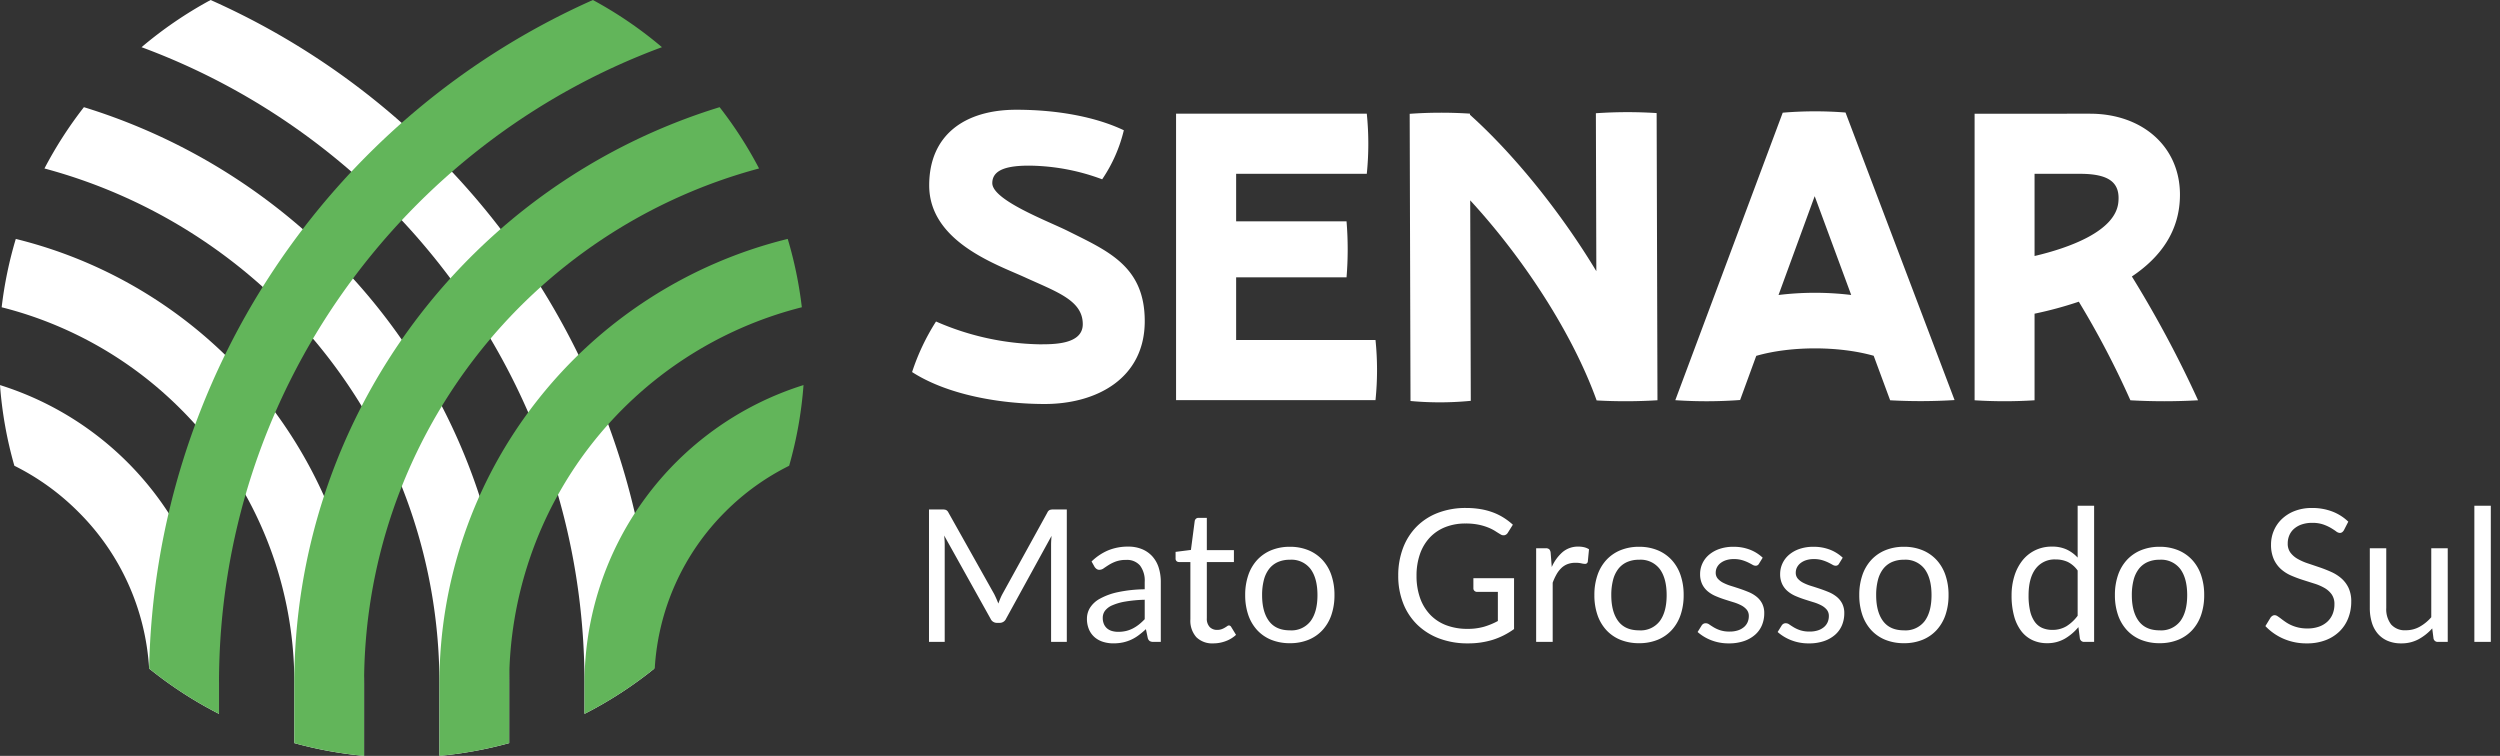 <svg xmlns="http://www.w3.org/2000/svg" xmlns:xlink="http://www.w3.org/1999/xlink" width="781.252" height="236.209" viewBox="0 0 781.252 236.209">
  <rect x="0" y="0" width="781.252" height="236.209" fill="#333333" stroke="none"/>
  <defs>
    <clipPath id="clip-path">
      <rect id="Retângulo_3203" data-name="Retângulo 3203" width="781.252" height="236.209" fill="none"/>
    </clipPath>
  </defs>
  <g id="Grupo_10147" data-name="Grupo 10147" transform="translate(0 0)">
    <g id="Grupo_10135" data-name="Grupo 10135" transform="translate(0 0)" clip-path="url(#clip-path)">
      <path id="Caminho_4346" data-name="Caminho 4346" d="M0,26.153A125.163,125.163,0,0,0,4.491,51.367a76.068,76.068,0,0,1,19.937,14.36A75.3,75.3,0,0,1,46.6,114.739a126.036,126.036,0,0,0,21.842,14.167v-9.57A97.667,97.667,0,0,0,0,26.153" transform="translate(0 94.183)" fill="#fff"/>
      <path id="Caminho_4347" data-name="Caminho 4347" d="M4.53,16.227A125,125,0,0,0,.113,37.586a119.792,119.792,0,0,1,17.452,5.853A120.768,120.768,0,0,1,56.081,69.412a120.769,120.769,0,0,1,25.973,38.516,120.394,120.394,0,0,1,9.515,47.157v18.7a125.292,125.292,0,0,0,21.8,3.985V155.085A143.018,143.018,0,0,0,4.53,16.227" transform="translate(0.407 58.438)" fill="#fff"/>
      <path id="Caminho_4348" data-name="Caminho 4348" d="M133.443,114A187.683,187.683,0,0,0,93.1,54.152,187.608,187.608,0,0,0,33.249,13.8a187.408,187.408,0,0,0-17.9-6.524A126.007,126.007,0,0,0,3.019,26.43,166.575,166.575,0,0,1,126.445,187.3v22.688a125.287,125.287,0,0,0,21.8-3.985V187.3A187.19,187.19,0,0,0,133.443,114" transform="translate(10.872 26.218)" fill="#fff"/>
      <path id="Caminho_4349" data-name="Caminho 4349" d="M101.41,48.3A232.8,232.8,0,0,0,31.2,0,126.066,126.066,0,0,0,9.613,14.747C90.423,44.6,148.038,122.331,148.038,213.516v9.57a126.171,126.171,0,0,0,21.759-14.1,232.017,232.017,0,0,0-18.322-86.423A232.836,232.836,0,0,0,101.41,48.3" transform="translate(34.618 0.002)" fill="#fff"/>
      <path id="Caminho_4350" data-name="Caminho 4350" d="M83.709,65.727a75.87,75.87,0,0,1,19.937-14.356,125.589,125.589,0,0,0,4.491-25.219A97.662,97.662,0,0,0,39.7,119.34v9.57a126.257,126.257,0,0,0,21.952-14.259A75.245,75.245,0,0,1,83.709,65.727" transform="translate(142.962 94.183)" fill="#62b55a"/>
      <path id="Caminho_4351" data-name="Caminho 4351" d="M51.649,155.084A121.145,121.145,0,0,1,143.1,37.584a125.617,125.617,0,0,0-4.412-21.358A143.016,143.016,0,0,0,29.844,155.084v22.688a125.716,125.716,0,0,0,21.8-3.98Z" transform="translate(107.473 58.434)" fill="#62b55a"/>
      <path id="Caminho_4352" data-name="Caminho 4352" d="M41.795,187.3A166.575,166.575,0,0,1,165.221,26.429a126.236,126.236,0,0,0-12.326-19.15A188.193,188.193,0,0,0,19.99,187.3v18.708a125.713,125.713,0,0,0,21.8,3.98Z" transform="translate(71.987 26.215)" fill="#62b55a"/>
      <path id="Caminho_4353" data-name="Caminho 4353" d="M31.961,213.516c0-91.185,57.616-168.913,138.425-198.774A126.307,126.307,0,0,0,148.8,0,233.752,233.752,0,0,0,10.129,208.924a125.67,125.67,0,0,0,21.832,14.162Z" transform="translate(36.476 0.002)" fill="#62b55a"/>
      <path id="Caminho_4354" data-name="Caminho 4354" d="M152.847,33.2h14.112c8.982,0,12.75,2.572,12.064,8.977-.962,9.018-15.432,14.19-26.176,16.711ZM183.26,65.288c8.954-5.991,15.027-14.236,15.027-25.559,0-15.092-11.839-25.311-28.108-25.311H134.111v89.557a148.279,148.279,0,0,0,18.736,0V76.915a121.706,121.706,0,0,0,13.831-3.75A277.163,277.163,0,0,1,182.8,103.975a188.371,188.371,0,0,0,21.142,0A350.533,350.533,0,0,0,183.26,65.288" transform="translate(482.953 21.114)" fill="#fff"/>
      <path id="Caminho_4355" data-name="Caminho 4355" d="M146.042,71.653l11.3-30.883,11.411,30.874a94.467,94.467,0,0,0-22.711.009m20.935-57.022a121.057,121.057,0,0,0-19.624.051l-33.57,89.842a142.882,142.882,0,0,0,20.254-.055l5.043-13.794c10.739-3.11,25.78-3.12,36.7-.028l5.144,13.909a172.611,172.611,0,0,0,20.13-.069Z" transform="translate(409.749 20.534)" fill="#fff"/>
      <path id="Caminho_4356" data-name="Caminho 4356" d="M173.176,104.343,172.918,14.6a143.882,143.882,0,0,0-18.989.051l.143,49.361C142.587,44.947,127.79,26.971,114.58,15.136v-.359a139.15,139.15,0,0,0-18.837.055L96,104.578a99.878,99.878,0,0,0,18.837-.055l-.18-62.649c16.587,18.013,31.927,41.461,39.51,62.525h.018a161.919,161.919,0,0,0,18.989-.055" transform="translate(344.784 20.736)" fill="#fff"/>
      <path id="Caminho_4357" data-name="Caminho 4357" d="M79.876,103.93V14.415h59.6a92.532,92.532,0,0,1,0,18.8H98.649V48.072h34.5a106.849,106.849,0,0,1,0,17.5h-34.5V85.139H142.2a92.159,92.159,0,0,1,0,18.791Z" transform="translate(287.645 21.104)" fill="#fff"/>
      <path id="Caminho_4358" data-name="Caminho 4358" d="M103.408,106.1c16.159,0,31.246-7.96,31.246-25.9,0-17.107-11.406-21.86-24-28.154-6.179-3.087-23.641-9.626-23.641-14.968,0-4.4,5.107-5.466,11.521-5.466a66.613,66.613,0,0,1,22.813,4.274,46.563,46.563,0,0,0,6.773-15.326c-8.2-3.92-19.96-6.414-33.625-6.414-16.035,0-27.2,7.84-27.2,23.641,0,17.466,20.788,24.593,29.7,28.633,10.095,4.633,18.294,7.247,18.294,14.733,0,6.414-9.267,6.294-13.661,6.294a84.131,84.131,0,0,1-32.2-7.127,69.4,69.4,0,0,0-7.481,15.8c11.047,7.127,27.561,9.98,41.461,9.98" transform="translate(223.08 20.149)" fill="#fff"/>
      <path id="Caminho_4367" data-name="Caminho 4367" d="M45.81-20.94V20.45H40.9V-9.964q0-.607.043-1.3t.1-1.415L26.834,13.2a2.15,2.15,0,0,1-2.022,1.3H24a2.15,2.15,0,0,1-2.022-1.3L7.482-12.795a25.286,25.286,0,0,1,.173,2.831V20.45H2.745V-20.94h4.13a3.591,3.591,0,0,1,1.155.144,1.662,1.662,0,0,1,.78.809l14.3,25.475q.347.693.679,1.444t.621,1.531q.289-.78.607-1.545a15.685,15.685,0,0,1,.693-1.459L39.744-19.987a1.533,1.533,0,0,1,.765-.809,3.732,3.732,0,0,1,1.17-.144ZM70.158,7.279a42.854,42.854,0,0,0-6.051.563,17.207,17.207,0,0,0-4.073,1.17,5.622,5.622,0,0,0-2.282,1.7,3.666,3.666,0,0,0-.708,2.2,4.844,4.844,0,0,0,.375,1.993,3.7,3.7,0,0,0,1.025,1.372,4.117,4.117,0,0,0,1.531.78,7.022,7.022,0,0,0,1.892.246,10.5,10.5,0,0,0,2.484-.274,9.358,9.358,0,0,0,2.123-.794,11.97,11.97,0,0,0,1.906-1.242,16.516,16.516,0,0,0,1.776-1.646ZM53.55-4.678a16.708,16.708,0,0,1,5.228-3.495,16.142,16.142,0,0,1,6.21-1.155,11.08,11.08,0,0,1,4.361.809,8.944,8.944,0,0,1,3.206,2.253A9.541,9.541,0,0,1,74.52-2.772a14.556,14.556,0,0,1,.664,4.506V20.45H72.9a2.241,2.241,0,0,1-1.155-.246,1.673,1.673,0,0,1-.635-.968l-.578-2.773a28.671,28.671,0,0,1-2.253,1.892,12.894,12.894,0,0,1-2.311,1.386,12.551,12.551,0,0,1-2.585.866,14.144,14.144,0,0,1-3.047.3,10.541,10.541,0,0,1-3.206-.477,7.406,7.406,0,0,1-2.614-1.43,6.725,6.725,0,0,1-1.762-2.412,8.428,8.428,0,0,1-.65-3.452,6.438,6.438,0,0,1,.953-3.336,8.352,8.352,0,0,1,3.09-2.845,20.27,20.27,0,0,1,5.574-2.036,42.508,42.508,0,0,1,8.434-.91V1.734a7.822,7.822,0,0,0-1.473-5.156,5.312,5.312,0,0,0-4.3-1.747,9.253,9.253,0,0,0-3.192.477,11.971,11.971,0,0,0-2.224,1.069q-.939.592-1.617,1.069a2.333,2.333,0,0,1-1.343.477,1.476,1.476,0,0,1-.9-.274,2.518,2.518,0,0,1-.635-.679Zm38.068,25.59a7.053,7.053,0,0,1-5.329-1.935A7.723,7.723,0,0,1,84.427,13.4V-4.505H80.9a1.152,1.152,0,0,1-.78-.274,1.066,1.066,0,0,1-.318-.852V-7.682L84.6-8.289l1.184-9.04a1.258,1.258,0,0,1,.39-.708,1.138,1.138,0,0,1,.794-.274h2.6v10.08h8.463v3.726H89.568V13.056a3.735,3.735,0,0,0,.9,2.744,3.127,3.127,0,0,0,2.311.9,4.079,4.079,0,0,0,1.4-.217A6.011,6.011,0,0,0,95.2,16q.433-.26.737-.477a.964.964,0,0,1,.534-.217.885.885,0,0,1,.722.491l1.5,2.455a9.578,9.578,0,0,1-3.206,1.95A10.887,10.887,0,0,1,91.618,20.912ZM115.534-9.271A14.92,14.92,0,0,1,121.31-8.2a12.38,12.38,0,0,1,4.39,3.033,13.312,13.312,0,0,1,2.787,4.751,18.892,18.892,0,0,1,.968,6.224,18.858,18.858,0,0,1-.968,6.239,13.332,13.332,0,0,1-2.787,4.737,12.222,12.222,0,0,1-4.39,3.018,15.1,15.1,0,0,1-5.777,1.054,15.291,15.291,0,0,1-5.82-1.054,12.2,12.2,0,0,1-4.4-3.018,13.332,13.332,0,0,1-2.787-4.737,18.858,18.858,0,0,1-.968-6.239,18.892,18.892,0,0,1,.968-6.224,13.312,13.312,0,0,1,2.787-4.751,12.351,12.351,0,0,1,4.4-3.033A15.108,15.108,0,0,1,115.534-9.271Zm0,26.11a7.511,7.511,0,0,0,6.47-2.9q2.137-2.9,2.137-8.1,0-5.228-2.137-8.145a7.5,7.5,0,0,0-6.47-2.917,9.078,9.078,0,0,0-3.827.751,7.109,7.109,0,0,0-2.715,2.166,9.622,9.622,0,0,0-1.617,3.48,18.656,18.656,0,0,0-.534,4.665q0,5.2,2.152,8.1T115.534,16.839ZM185.575.549V16.435a23.2,23.2,0,0,1-6.658,3.365,25.759,25.759,0,0,1-7.755,1.112,24.922,24.922,0,0,1-9.012-1.545,19.855,19.855,0,0,1-6.86-4.332,18.9,18.9,0,0,1-4.376-6.686A23.28,23.28,0,0,1,149.385-.23a24.054,24.054,0,0,1,1.487-8.636,19.1,19.1,0,0,1,4.231-6.686,18.8,18.8,0,0,1,6.672-4.318,24.007,24.007,0,0,1,8.781-1.531,27.074,27.074,0,0,1,4.564.361,20.972,20.972,0,0,1,3.9,1.04,18.406,18.406,0,0,1,3.322,1.646,20.384,20.384,0,0,1,2.859,2.181l-1.589,2.542a1.648,1.648,0,0,1-.968.737,1.686,1.686,0,0,1-1.314-.274q-.693-.4-1.589-.982a13.851,13.851,0,0,0-2.181-1.112,17.556,17.556,0,0,0-3.033-.91,19.964,19.964,0,0,0-4.145-.375,16.784,16.784,0,0,0-6.325,1.141,13.379,13.379,0,0,0-4.823,3.264A14.444,14.444,0,0,0,156.172-7,20.2,20.2,0,0,0,155.1-.23a20.431,20.431,0,0,0,1.112,6.975,14.608,14.608,0,0,0,3.177,5.228,13.542,13.542,0,0,0,5.011,3.278,18.4,18.4,0,0,0,6.614,1.126,18.418,18.418,0,0,0,5.127-.65,22.209,22.209,0,0,0,4.376-1.805v-9.1H174.08a1.221,1.221,0,0,1-.881-.318,1.037,1.037,0,0,1-.332-.78V.549ZM197.36-2.945a13.194,13.194,0,0,1,3.408-4.694,7.445,7.445,0,0,1,4.939-1.69,7.669,7.669,0,0,1,1.776.2A4.764,4.764,0,0,1,209-8.491l-.375,3.841a.827.827,0,0,1-.866.722,5.964,5.964,0,0,1-1.184-.173,8.153,8.153,0,0,0-1.762-.173,7.029,7.029,0,0,0-2.47.4,5.774,5.774,0,0,0-1.935,1.2,8.471,8.471,0,0,0-1.531,1.964,16.834,16.834,0,0,0-1.228,2.672V20.45h-5.17V-8.809h2.946a1.626,1.626,0,0,1,1.155.318,1.949,1.949,0,0,1,.433,1.1Zm27.295-6.325A14.92,14.92,0,0,1,230.431-8.2a12.38,12.38,0,0,1,4.39,3.033,13.312,13.312,0,0,1,2.787,4.751,18.891,18.891,0,0,1,.968,6.224,18.857,18.857,0,0,1-.968,6.239,13.332,13.332,0,0,1-2.787,4.737,12.223,12.223,0,0,1-4.39,3.018,15.1,15.1,0,0,1-5.777,1.054,15.291,15.291,0,0,1-5.82-1.054,12.2,12.2,0,0,1-4.4-3.018,13.332,13.332,0,0,1-2.787-4.737,18.859,18.859,0,0,1-.968-6.239,18.893,18.893,0,0,1,.968-6.224,13.312,13.312,0,0,1,2.787-4.751,12.351,12.351,0,0,1,4.4-3.033A15.108,15.108,0,0,1,224.654-9.271Zm0,26.11a7.511,7.511,0,0,0,6.47-2.9q2.137-2.9,2.137-8.1,0-5.228-2.137-8.145a7.5,7.5,0,0,0-6.47-2.917,9.078,9.078,0,0,0-3.827.751,7.109,7.109,0,0,0-2.715,2.166,9.621,9.621,0,0,0-1.617,3.48,18.656,18.656,0,0,0-.534,4.665q0,5.2,2.152,8.1T224.654,16.839ZM262.116-3.985a1.14,1.14,0,0,1-1.069.635,2.011,2.011,0,0,1-.982-.318q-.549-.318-1.343-.708A12.614,12.614,0,0,0,256.83-5.1a9.024,9.024,0,0,0-2.6-.332,7.671,7.671,0,0,0-2.34.332,5.618,5.618,0,0,0-1.776.91,4.024,4.024,0,0,0-1.126,1.343,3.606,3.606,0,0,0-.39,1.661,2.767,2.767,0,0,0,.65,1.877,5.647,5.647,0,0,0,1.719,1.3,14.98,14.98,0,0,0,2.426.968q1.357.419,2.787.9t2.787,1.054a10.116,10.116,0,0,1,2.426,1.444,6.606,6.606,0,0,1,1.719,2.123,6.5,6.5,0,0,1,.65,3.018,9.558,9.558,0,0,1-.722,3.74,8.162,8.162,0,0,1-2.137,2.975,10.307,10.307,0,0,1-3.466,1.978,14.239,14.239,0,0,1-4.737.722,14.775,14.775,0,0,1-5.546-1,14.052,14.052,0,0,1-4.217-2.556L244.15,15.4a1.762,1.762,0,0,1,.549-.578,1.481,1.481,0,0,1,.809-.2,1.936,1.936,0,0,1,1.1.4q.578.4,1.4.9a10.659,10.659,0,0,0,2.007.9,9.218,9.218,0,0,0,2.946.4,8.036,8.036,0,0,0,2.628-.39,5.52,5.52,0,0,0,1.877-1.054,4.175,4.175,0,0,0,1.112-1.531,4.758,4.758,0,0,0,.361-1.849,3.066,3.066,0,0,0-.65-2.007,5.484,5.484,0,0,0-1.719-1.357,14,14,0,0,0-2.441-.982q-1.372-.419-2.8-.881t-2.8-1.054a9.849,9.849,0,0,1-2.441-1.487,6.739,6.739,0,0,1-1.719-2.21,7.145,7.145,0,0,1-.65-3.192A7.784,7.784,0,0,1,244.41-4a7.9,7.9,0,0,1,2.022-2.715A9.957,9.957,0,0,1,249.7-8.578a13.061,13.061,0,0,1,4.419-.693,13.977,13.977,0,0,1,5.185.91,12.269,12.269,0,0,1,3.971,2.5Zm25.013,0a1.139,1.139,0,0,1-1.069.635,2.011,2.011,0,0,1-.982-.318q-.549-.318-1.343-.708a12.615,12.615,0,0,0-1.892-.722,9.025,9.025,0,0,0-2.6-.332,7.672,7.672,0,0,0-2.34.332,5.618,5.618,0,0,0-1.776.91A4.025,4.025,0,0,0,274-2.844a3.606,3.606,0,0,0-.39,1.661,2.767,2.767,0,0,0,.65,1.877,5.647,5.647,0,0,0,1.719,1.3,14.981,14.981,0,0,0,2.426.968q1.358.419,2.787.9t2.787,1.054a10.113,10.113,0,0,1,2.426,1.444,6.6,6.6,0,0,1,1.719,2.123,6.5,6.5,0,0,1,.65,3.018,9.559,9.559,0,0,1-.722,3.74,8.163,8.163,0,0,1-2.137,2.975,10.307,10.307,0,0,1-3.466,1.978,14.24,14.24,0,0,1-4.737.722,14.776,14.776,0,0,1-5.546-1,14.052,14.052,0,0,1-4.217-2.556l1.213-1.964a1.762,1.762,0,0,1,.549-.578,1.481,1.481,0,0,1,.809-.2,1.936,1.936,0,0,1,1.1.4q.578.4,1.4.9a10.66,10.66,0,0,0,2.007.9,9.218,9.218,0,0,0,2.946.4,8.036,8.036,0,0,0,2.628-.39,5.521,5.521,0,0,0,1.877-1.054,4.174,4.174,0,0,0,1.112-1.531,4.757,4.757,0,0,0,.361-1.849,3.066,3.066,0,0,0-.65-2.007,5.484,5.484,0,0,0-1.719-1.357,14.006,14.006,0,0,0-2.441-.982q-1.372-.419-2.8-.881t-2.8-1.054A9.85,9.85,0,0,1,271.1,4.622a6.739,6.739,0,0,1-1.719-2.21,7.146,7.146,0,0,1-.65-3.192A7.784,7.784,0,0,1,269.423-4a7.9,7.9,0,0,1,2.022-2.715,9.957,9.957,0,0,1,3.264-1.863,13.061,13.061,0,0,1,4.419-.693,13.977,13.977,0,0,1,5.185.91,12.269,12.269,0,0,1,3.971,2.5Zm20.3-5.286A14.92,14.92,0,0,1,313.21-8.2a12.38,12.38,0,0,1,4.39,3.033,13.313,13.313,0,0,1,2.787,4.751,18.892,18.892,0,0,1,.968,6.224,18.858,18.858,0,0,1-.968,6.239,13.333,13.333,0,0,1-2.787,4.737,12.222,12.222,0,0,1-4.39,3.018,15.1,15.1,0,0,1-5.777,1.054,15.291,15.291,0,0,1-5.82-1.054,12.2,12.2,0,0,1-4.4-3.018,13.333,13.333,0,0,1-2.787-4.737,18.858,18.858,0,0,1-.968-6.239,18.891,18.891,0,0,1,.968-6.224,13.312,13.312,0,0,1,2.787-4.751,12.351,12.351,0,0,1,4.4-3.033A15.109,15.109,0,0,1,307.433-9.271Zm0,26.11a7.511,7.511,0,0,0,6.47-2.9q2.137-2.9,2.137-8.1,0-5.228-2.137-8.145a7.5,7.5,0,0,0-6.47-2.917,9.078,9.078,0,0,0-3.827.751,7.109,7.109,0,0,0-2.715,2.166,9.622,9.622,0,0,0-1.617,3.48,18.659,18.659,0,0,0-.534,4.665q0,5.2,2.152,8.1T307.433,16.839ZM361.7-1.848a8.308,8.308,0,0,0-3.119-2.7,8.933,8.933,0,0,0-3.755-.765A7.375,7.375,0,0,0,348.563-2.4q-2.2,2.917-2.2,8.318a21.151,21.151,0,0,0,.491,4.9,9.42,9.42,0,0,0,1.444,3.35,5.676,5.676,0,0,0,2.34,1.921,7.782,7.782,0,0,0,3.148.607,8.337,8.337,0,0,0,4.434-1.155,12.7,12.7,0,0,0,3.48-3.264ZM366.846-22.1V20.45h-3.062a1.311,1.311,0,0,1-1.386-1.069l-.462-3.553a15.931,15.931,0,0,1-4.275,3.639,10.877,10.877,0,0,1-5.546,1.386,10.561,10.561,0,0,1-4.564-.968,9.463,9.463,0,0,1-3.495-2.845,13.552,13.552,0,0,1-2.224-4.679,24.089,24.089,0,0,1-.78-6.441A20.188,20.188,0,0,1,341.92-.1,14.836,14.836,0,0,1,344.4-4.938a11.529,11.529,0,0,1,3.971-3.22,11.748,11.748,0,0,1,5.3-1.17,10.683,10.683,0,0,1,4.607.91A11.166,11.166,0,0,1,361.7-5.892V-22.1ZM387.324-9.271A14.92,14.92,0,0,1,393.1-8.2a12.38,12.38,0,0,1,4.39,3.033,13.311,13.311,0,0,1,2.787,4.751,18.891,18.891,0,0,1,.968,6.224,18.858,18.858,0,0,1-.968,6.239,13.332,13.332,0,0,1-2.787,4.737A12.222,12.222,0,0,1,393.1,19.8a15.1,15.1,0,0,1-5.777,1.054A15.291,15.291,0,0,1,381.5,19.8a12.2,12.2,0,0,1-4.4-3.018,13.331,13.331,0,0,1-2.787-4.737,18.858,18.858,0,0,1-.968-6.239,18.891,18.891,0,0,1,.968-6.224A13.311,13.311,0,0,1,377.1-5.169,12.351,12.351,0,0,1,381.5-8.2,15.108,15.108,0,0,1,387.324-9.271Zm0,26.11a7.511,7.511,0,0,0,6.47-2.9q2.137-2.9,2.137-8.1,0-5.228-2.137-8.145a7.5,7.5,0,0,0-6.47-2.917,9.078,9.078,0,0,0-3.827.751,7.109,7.109,0,0,0-2.715,2.166,9.621,9.621,0,0,0-1.617,3.48,18.658,18.658,0,0,0-.534,4.665q0,5.2,2.152,8.1T387.324,16.839ZM444.917-14.47a2.127,2.127,0,0,1-.563.65,1.234,1.234,0,0,1-.737.217,2.061,2.061,0,0,1-1.155-.491q-.664-.491-1.661-1.083a13.358,13.358,0,0,0-2.4-1.083,10.315,10.315,0,0,0-3.394-.491,9.907,9.907,0,0,0-3.307.505,7.084,7.084,0,0,0-2.4,1.372,5.632,5.632,0,0,0-1.459,2.036,6.463,6.463,0,0,0-.491,2.527,4.67,4.67,0,0,0,.852,2.874,7.342,7.342,0,0,0,2.253,1.95,17.26,17.26,0,0,0,3.177,1.4q1.776.592,3.639,1.228t3.639,1.43A12.8,12.8,0,0,1,444.094.578a9.151,9.151,0,0,1,2.253,2.975,9.9,9.9,0,0,1,.852,4.332,13.973,13.973,0,0,1-.924,5.1,11.752,11.752,0,0,1-2.7,4.145,12.634,12.634,0,0,1-4.361,2.773,16.042,16.042,0,0,1-5.878,1.011A17.92,17.92,0,0,1,426,19.453a17.214,17.214,0,0,1-5.632-3.943l1.617-2.657a2.127,2.127,0,0,1,.563-.534,1.32,1.32,0,0,1,.737-.217,1.637,1.637,0,0,1,.852.3q.477.3,1.083.765t1.386,1.011a11.453,11.453,0,0,0,1.776,1.011,12.024,12.024,0,0,0,2.267.765,12.35,12.35,0,0,0,2.859.3,10.671,10.671,0,0,0,3.553-.549,7.546,7.546,0,0,0,2.643-1.545,6.694,6.694,0,0,0,1.661-2.383,7.963,7.963,0,0,0,.578-3.09,5.185,5.185,0,0,0-.852-3.076,7.063,7.063,0,0,0-2.238-2.007,15.554,15.554,0,0,0-3.177-1.372q-1.791-.563-3.639-1.155A38.614,38.614,0,0,1,428.4-.288a11.756,11.756,0,0,1-3.177-2.022,9.29,9.29,0,0,1-2.238-3.1,11.059,11.059,0,0,1-.852-4.607,10.964,10.964,0,0,1,.852-4.246,10.843,10.843,0,0,1,2.484-3.639,12.134,12.134,0,0,1,4.015-2.542,14.653,14.653,0,0,1,5.473-.953,17.4,17.4,0,0,1,6.311,1.1,14.906,14.906,0,0,1,5.011,3.177Zm32.436,5.661V20.45h-3.062a1.311,1.311,0,0,1-1.386-1.069l-.4-3.148a16.1,16.1,0,0,1-4.275,3.394,11.2,11.2,0,0,1-5.43,1.285,10.565,10.565,0,0,1-4.231-.794,8.389,8.389,0,0,1-3.076-2.238,9.507,9.507,0,0,1-1.863-3.495A15.6,15.6,0,0,1,453,9.85V-8.809h5.141V9.85a7.815,7.815,0,0,0,1.516,5.141,5.691,5.691,0,0,0,4.636,1.82,8.733,8.733,0,0,0,4.26-1.083,13.532,13.532,0,0,0,3.654-2.989V-8.809ZM490.812-22.1V20.45h-5.141V-22.1Z" transform="translate(287.567 180.143)" fill="#fff"/>
    </g>
  </g>
</svg>
